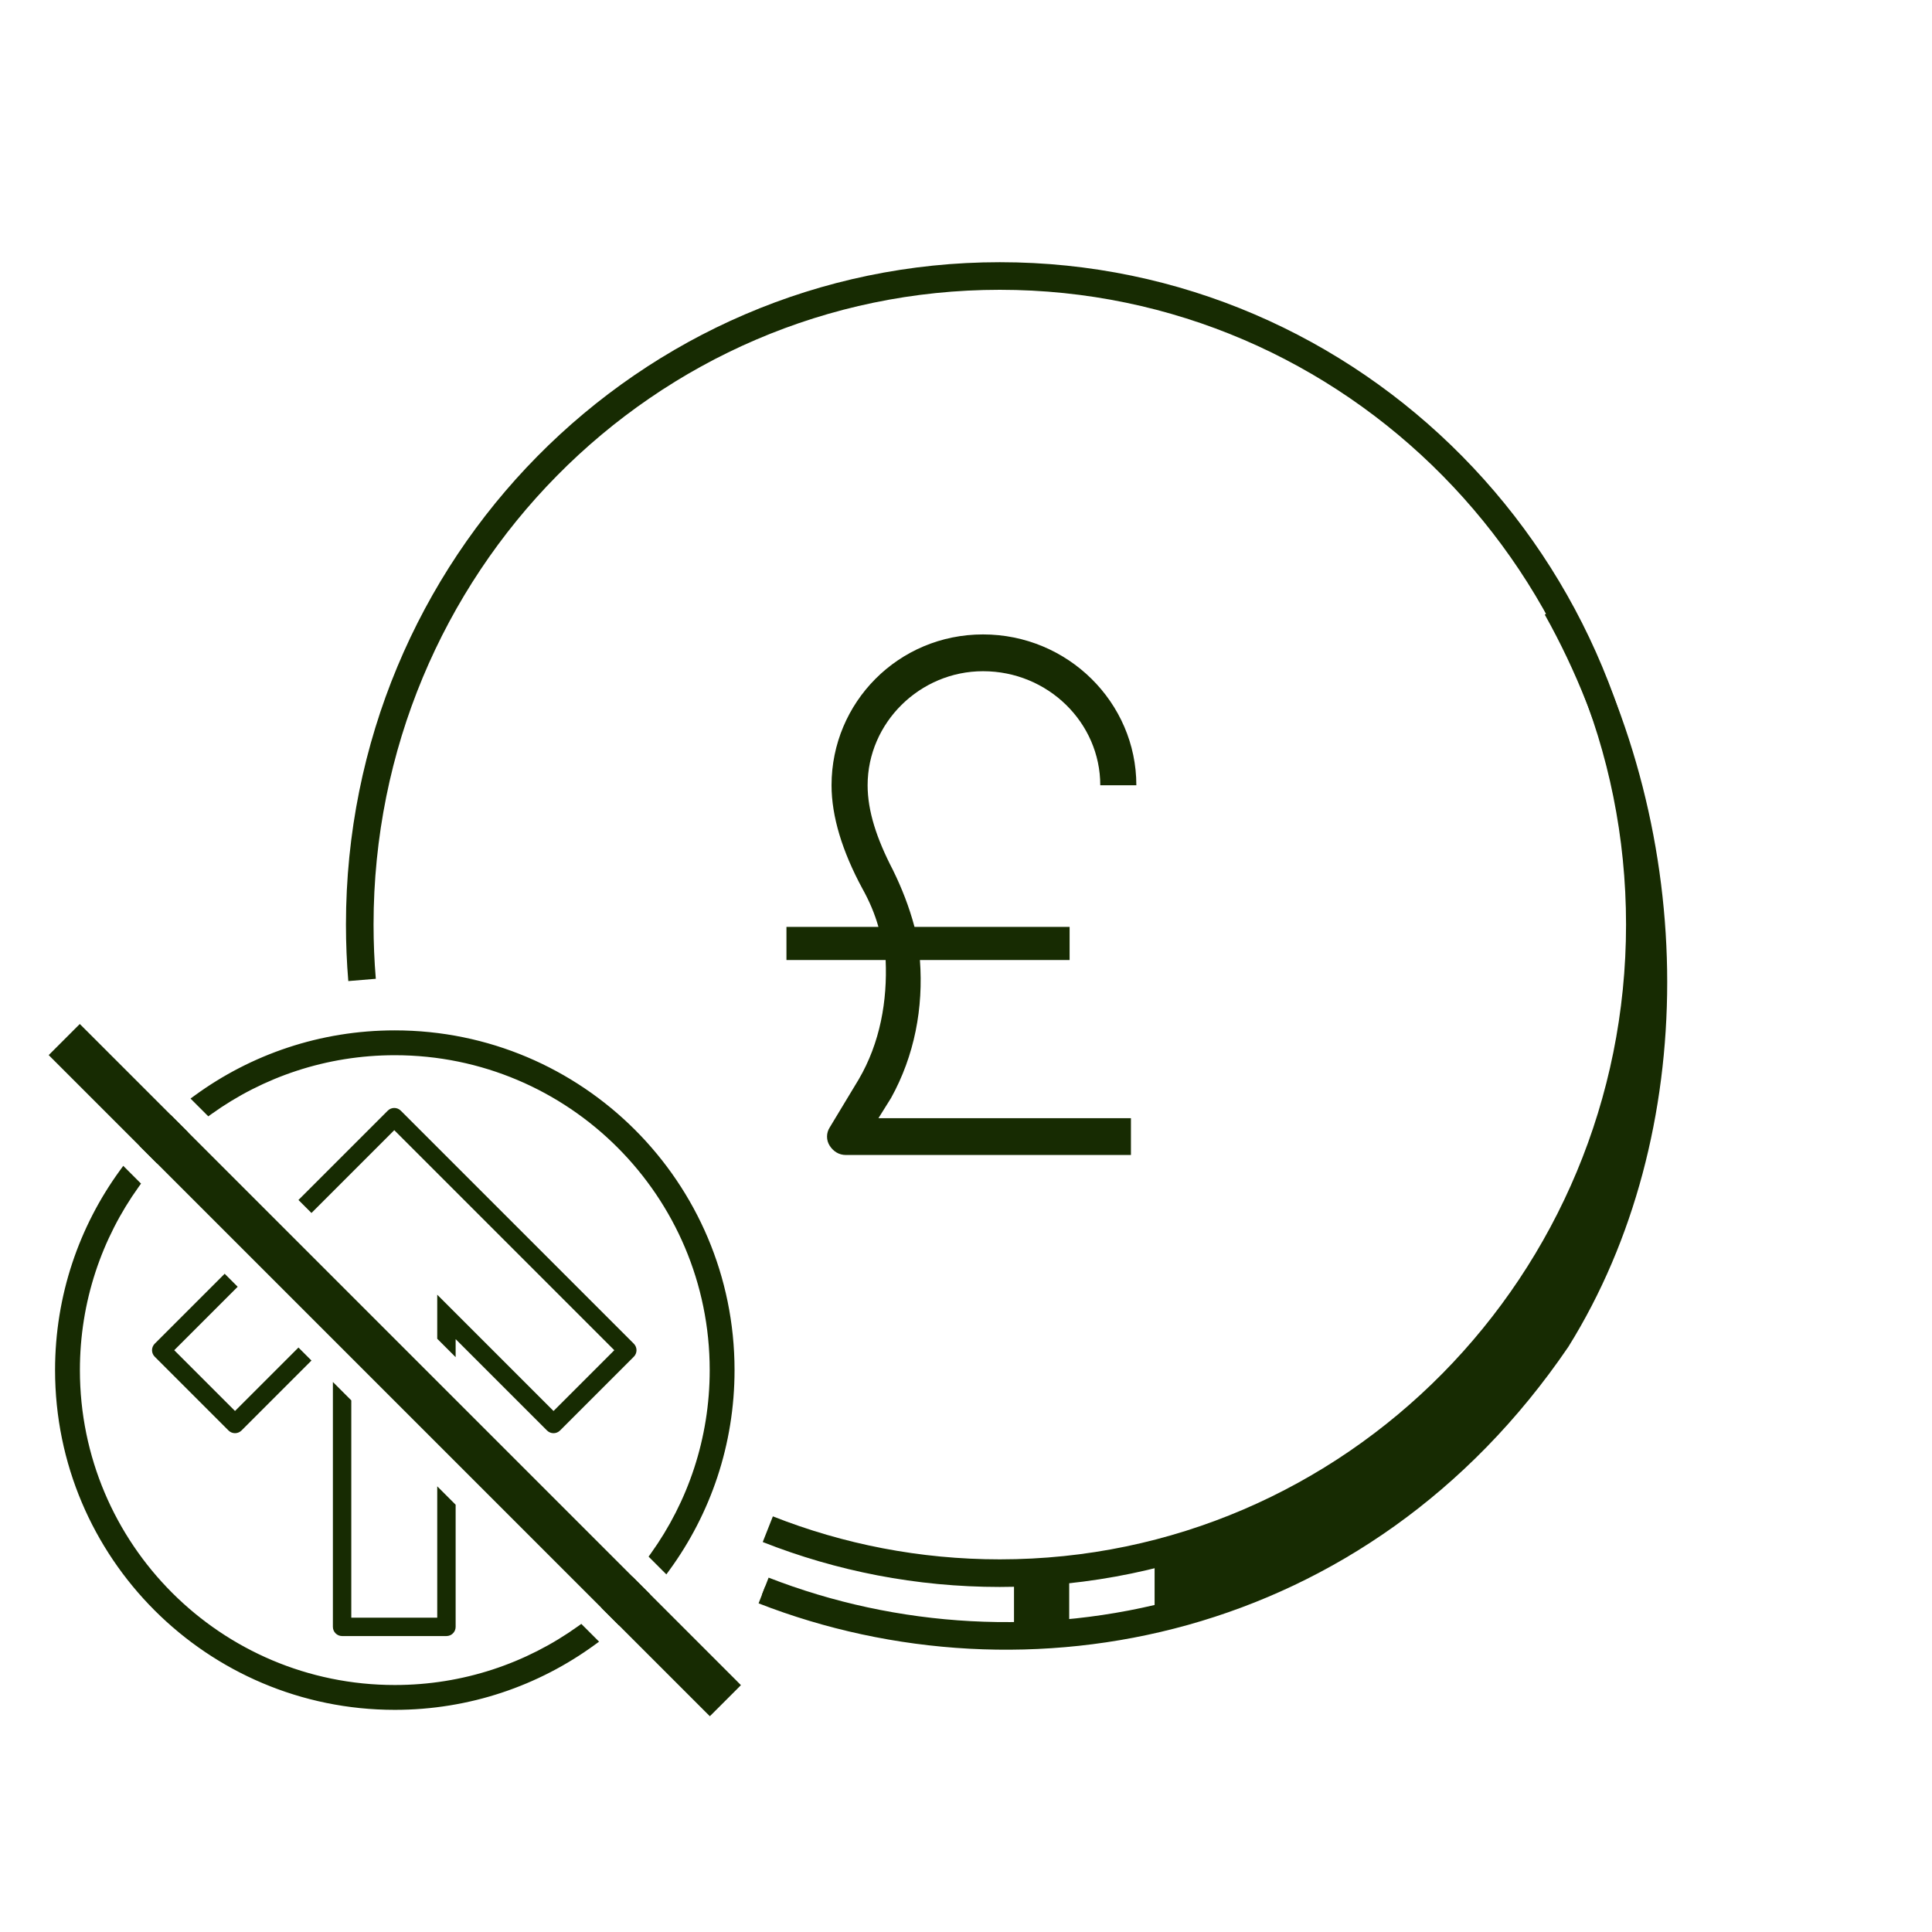 <?xml version="1.0" encoding="UTF-8"?> <svg xmlns="http://www.w3.org/2000/svg" width="210" height="210" viewBox="0 0 210 210" fill="none"><path d="M93.326 117.345L90.189 122.544C89.797 123.144 89.797 123.943 90.189 124.543C90.581 125.143 91.169 125.543 91.953 125.543H122.928V121.544H95.482L96.854 119.345C99.403 114.746 100.383 109.548 99.991 104.349H116.262V100.75H99.403C98.815 98.551 98.031 96.551 97.05 94.552C95.286 91.153 94.306 88.154 94.306 85.355C94.306 78.556 99.991 72.958 106.852 72.958C113.91 72.958 119.595 78.556 119.595 85.355H123.516C123.516 76.357 116.066 68.959 106.852 68.959C97.639 68.959 90.385 76.357 90.385 85.355C90.385 88.754 91.561 92.552 93.718 96.551C94.502 97.951 95.09 99.35 95.482 100.75H85.484V104.349H96.266C96.462 108.748 95.678 113.347 93.326 117.345Z" fill="#172B02"></path><path d="M5.823 114.507L5.647 114.684L5.823 114.861L76.98 186.018L77.157 186.194L77.334 186.018L80.007 183.345L80.183 183.168L80.007 182.991L8.85 111.834L8.673 111.658L8.496 111.834L5.823 114.507Z" fill="#172B02" stroke="#172B02" stroke-width="0.5" stroke-miterlimit="10"></path><path fill-rule="evenodd" clip-rule="evenodd" d="M13.458 127.488C9.073 133.503 6.485 140.912 6.485 148.925C6.485 169.044 22.795 185.353 42.914 185.353C50.927 185.353 58.336 182.766 64.351 178.381L63.133 177.163C57.438 181.248 50.457 183.653 42.914 183.653C23.734 183.653 8.185 168.105 8.185 148.925C8.185 141.382 10.59 134.4 14.675 128.705L13.458 127.488ZM66.098 174.782L67.302 175.986C68.238 175.141 69.13 174.249 69.975 173.313L68.771 172.109C67.929 173.047 67.036 173.94 66.098 174.782ZM19.73 123.068C18.791 123.91 17.899 124.802 17.057 125.741L15.853 124.537C16.697 123.601 17.59 122.709 18.526 121.864L19.73 123.068ZM71.152 169.144C75.237 163.45 77.642 156.468 77.642 148.925C77.642 129.745 62.094 114.197 42.914 114.197C35.37 114.197 28.389 116.602 22.694 120.686L21.477 119.469C27.491 115.084 34.9 112.497 42.914 112.497C63.032 112.497 79.342 128.806 79.342 148.925C79.342 156.938 76.755 164.347 72.37 170.362L71.152 169.144Z" fill="#172B02"></path><path d="M13.458 127.488L13.811 127.134L13.398 126.721L13.054 127.193L13.458 127.488ZM64.351 178.381L64.645 178.785L65.118 178.441L64.704 178.027L64.351 178.381ZM63.133 177.163L63.487 176.81L63.187 176.51L62.842 176.757L63.133 177.163ZM14.675 128.705L15.082 128.997L15.329 128.652L15.029 128.352L14.675 128.705ZM67.302 175.986L66.948 176.339L67.284 176.675L67.636 176.357L67.302 175.986ZM66.098 174.782L65.764 174.41L65.371 174.762L65.744 175.135L66.098 174.782ZM69.975 173.313L70.346 173.648L70.664 173.295L70.328 172.959L69.975 173.313ZM68.771 172.109L69.124 171.755L68.751 171.382L68.399 171.775L68.771 172.109ZM19.73 123.068L20.064 123.44L20.456 123.088L20.083 122.714L19.73 123.068ZM17.057 125.741L16.703 126.094L17.076 126.468L17.429 126.075L17.057 125.741ZM15.853 124.537L15.482 124.202L15.164 124.555L15.499 124.891L15.853 124.537ZM18.526 121.864L18.88 121.511L18.544 121.175L18.191 121.493L18.526 121.864ZM71.152 169.144L70.746 168.853L70.499 169.198L70.799 169.498L71.152 169.144ZM22.694 120.686L22.341 121.04L22.641 121.34L22.986 121.093L22.694 120.686ZM21.477 119.469L21.182 119.065L20.71 119.409L21.123 119.822L21.477 119.469ZM72.37 170.362L72.016 170.716L72.43 171.129L72.774 170.657L72.37 170.362ZM6.985 148.925C6.985 141.021 9.537 133.715 13.862 127.782L13.054 127.193C8.608 133.291 5.985 140.802 5.985 148.925L6.985 148.925ZM42.914 184.853C23.071 184.853 6.985 168.768 6.985 148.925L5.985 148.925C5.985 169.32 22.519 185.853 42.914 185.853L42.914 184.853ZM64.056 177.977C58.124 182.302 50.818 184.853 42.914 184.853L42.914 185.853C51.036 185.853 58.548 183.23 64.645 178.785L64.056 177.977ZM64.704 178.027L63.487 176.81L62.78 177.517L63.997 178.735L64.704 178.027ZM42.914 184.153C50.565 184.153 57.648 181.714 63.425 177.57L62.842 176.757C57.229 180.783 50.349 183.153 42.914 183.153L42.914 184.153ZM7.685 148.925C7.685 168.381 23.458 184.153 42.914 184.153L42.914 183.153C24.01 183.153 8.685 167.829 8.685 148.925L7.685 148.925ZM14.269 128.414C10.125 134.191 7.685 141.274 7.685 148.925L8.685 148.925C8.685 141.49 11.055 134.61 15.082 128.997L14.269 128.414ZM15.029 128.352L13.811 127.134L13.104 127.841L14.322 129.059L15.029 128.352ZM67.655 175.632L66.451 174.428L65.744 175.135L66.948 176.339L67.655 175.632ZM69.603 172.978C68.77 173.901 67.89 174.782 66.967 175.614L67.636 176.357C68.585 175.501 69.49 174.597 70.346 173.648L69.603 172.978ZM68.417 172.462L69.621 173.666L70.328 172.959L69.124 171.755L68.417 172.462ZM66.432 175.154C67.384 174.3 68.289 173.395 69.143 172.443L68.399 171.775C67.569 172.7 66.689 173.58 65.764 174.41L66.432 175.154ZM19.396 122.696C18.444 123.55 17.539 124.455 16.685 125.407L17.429 126.075C18.259 125.15 19.139 124.27 20.064 123.44L19.396 122.696ZM17.41 125.387L16.206 124.184L15.499 124.891L16.703 126.094L17.41 125.387ZM16.224 124.872C17.057 123.948 17.937 123.068 18.861 122.235L18.191 121.493C17.242 122.349 16.338 123.253 15.482 124.202L16.224 124.872ZM18.172 122.218L19.376 123.421L20.083 122.714L18.88 121.511L18.172 122.218ZM71.559 169.436C75.702 163.659 78.142 156.576 78.142 148.925L77.142 148.925C77.142 156.36 74.772 163.24 70.746 168.853L71.559 169.436ZM78.142 148.925C78.142 129.469 62.37 113.697 42.914 113.697L42.914 114.697C61.818 114.697 77.142 130.021 77.142 148.925L78.142 148.925ZM42.914 113.697C35.263 113.697 28.18 116.136 22.403 120.28L22.986 121.093C28.598 117.067 35.478 114.697 42.914 114.697L42.914 113.697ZM21.123 119.822L22.341 121.04L23.048 120.333L21.83 119.115L21.123 119.822ZM21.771 119.873C27.703 115.548 35.01 112.997 42.914 112.997L42.914 111.997C34.791 111.997 27.28 114.62 21.182 119.065L21.771 119.873ZM42.914 112.997C62.756 112.997 78.842 129.082 78.842 148.925L79.842 148.925C79.842 128.53 63.309 111.997 42.914 111.997L42.914 112.997ZM78.842 148.925C78.842 156.829 76.29 164.135 71.966 170.067L72.774 170.657C77.219 164.559 79.842 157.048 79.842 148.925L78.842 148.925ZM70.799 169.498L72.016 170.716L72.723 170.008L71.506 168.791L70.799 169.498Z" fill="#172B02"></path><path fill-rule="evenodd" clip-rule="evenodd" d="M24.421 138.451L22.797 140.075L16.818 146.054C16.427 146.445 16.427 147.078 16.818 147.468L24.838 155.488C25.228 155.879 25.861 155.879 26.252 155.488L33.855 147.885L32.441 146.471L25.545 153.367L18.939 146.761L24.211 141.489L25.835 139.865L24.421 138.451ZM35.114 143.798L38.184 146.869L38.184 145.556L38.184 141.523L37.787 141.125L35.114 143.798ZM31.181 134.519L30.897 134.803L28.508 137.192L27.094 135.778L29.483 133.389L29.767 133.105L31.181 134.519ZM47.526 145.518L47.526 140.728L50.941 144.143L60.166 153.368L66.772 146.762L42.855 122.845L33.854 131.846L32.44 130.432L42.148 120.724C42.539 120.333 43.172 120.333 43.562 120.724L68.893 146.055C69.283 146.446 69.283 147.079 68.893 147.469L60.873 155.489C60.482 155.88 59.849 155.88 59.459 155.489L51.526 147.557L49.526 145.557L49.526 147.518L47.526 145.518ZM47.526 150.864L47.526 156.21L49.526 158.21L49.526 152.864L47.526 150.864ZM49.526 163.556L47.526 161.556L47.526 175.832L38.184 175.832L38.184 152.215L36.184 150.215L36.184 176.832C36.184 177.385 36.632 177.832 37.184 177.832L48.526 177.832C49.079 177.832 49.526 177.385 49.526 176.832L49.526 163.556Z" fill="#172B02"></path><path d="M39.354 106.515C39.189 104.531 39.104 102.524 39.104 100.498C39.104 61.58 70.228 30 108.674 30C147.121 30 178.244 61.58 178.244 100.498C178.244 139.416 147.08 170.995 108.674 170.995C99.781 170.995 91.276 169.302 83.457 166.217" stroke="#172B02" stroke-width="3" stroke-miterlimit="10"></path><path d="M170 65.5C184 90.5 184 122.5 170 145C158.357 162.092 142.296 171.944 125.5 175.599L125.5 167.923C134.393 165.593 142.466 161.663 148.5 157C164.677 144.5 177.514 125.198 177.317 101.425C177.146 80.845 173.281 74.867 170 65.5Z" fill="#172B02"></path><path d="M169.218 66.071C183.218 91.071 183.218 123.071 169.218 145.571C147.791 177.027 111.401 183.959 83 172.88" stroke="#172B02"></path><path d="M169.218 66.071C183.218 91.071 183.218 123.071 169.218 145.571C147.791 177.027 111.401 183.959 83 172.88" stroke="#172B02" stroke-width="3"></path><path d="M113.218 172V179" stroke="#172B02" stroke-width="6"></path></svg> 